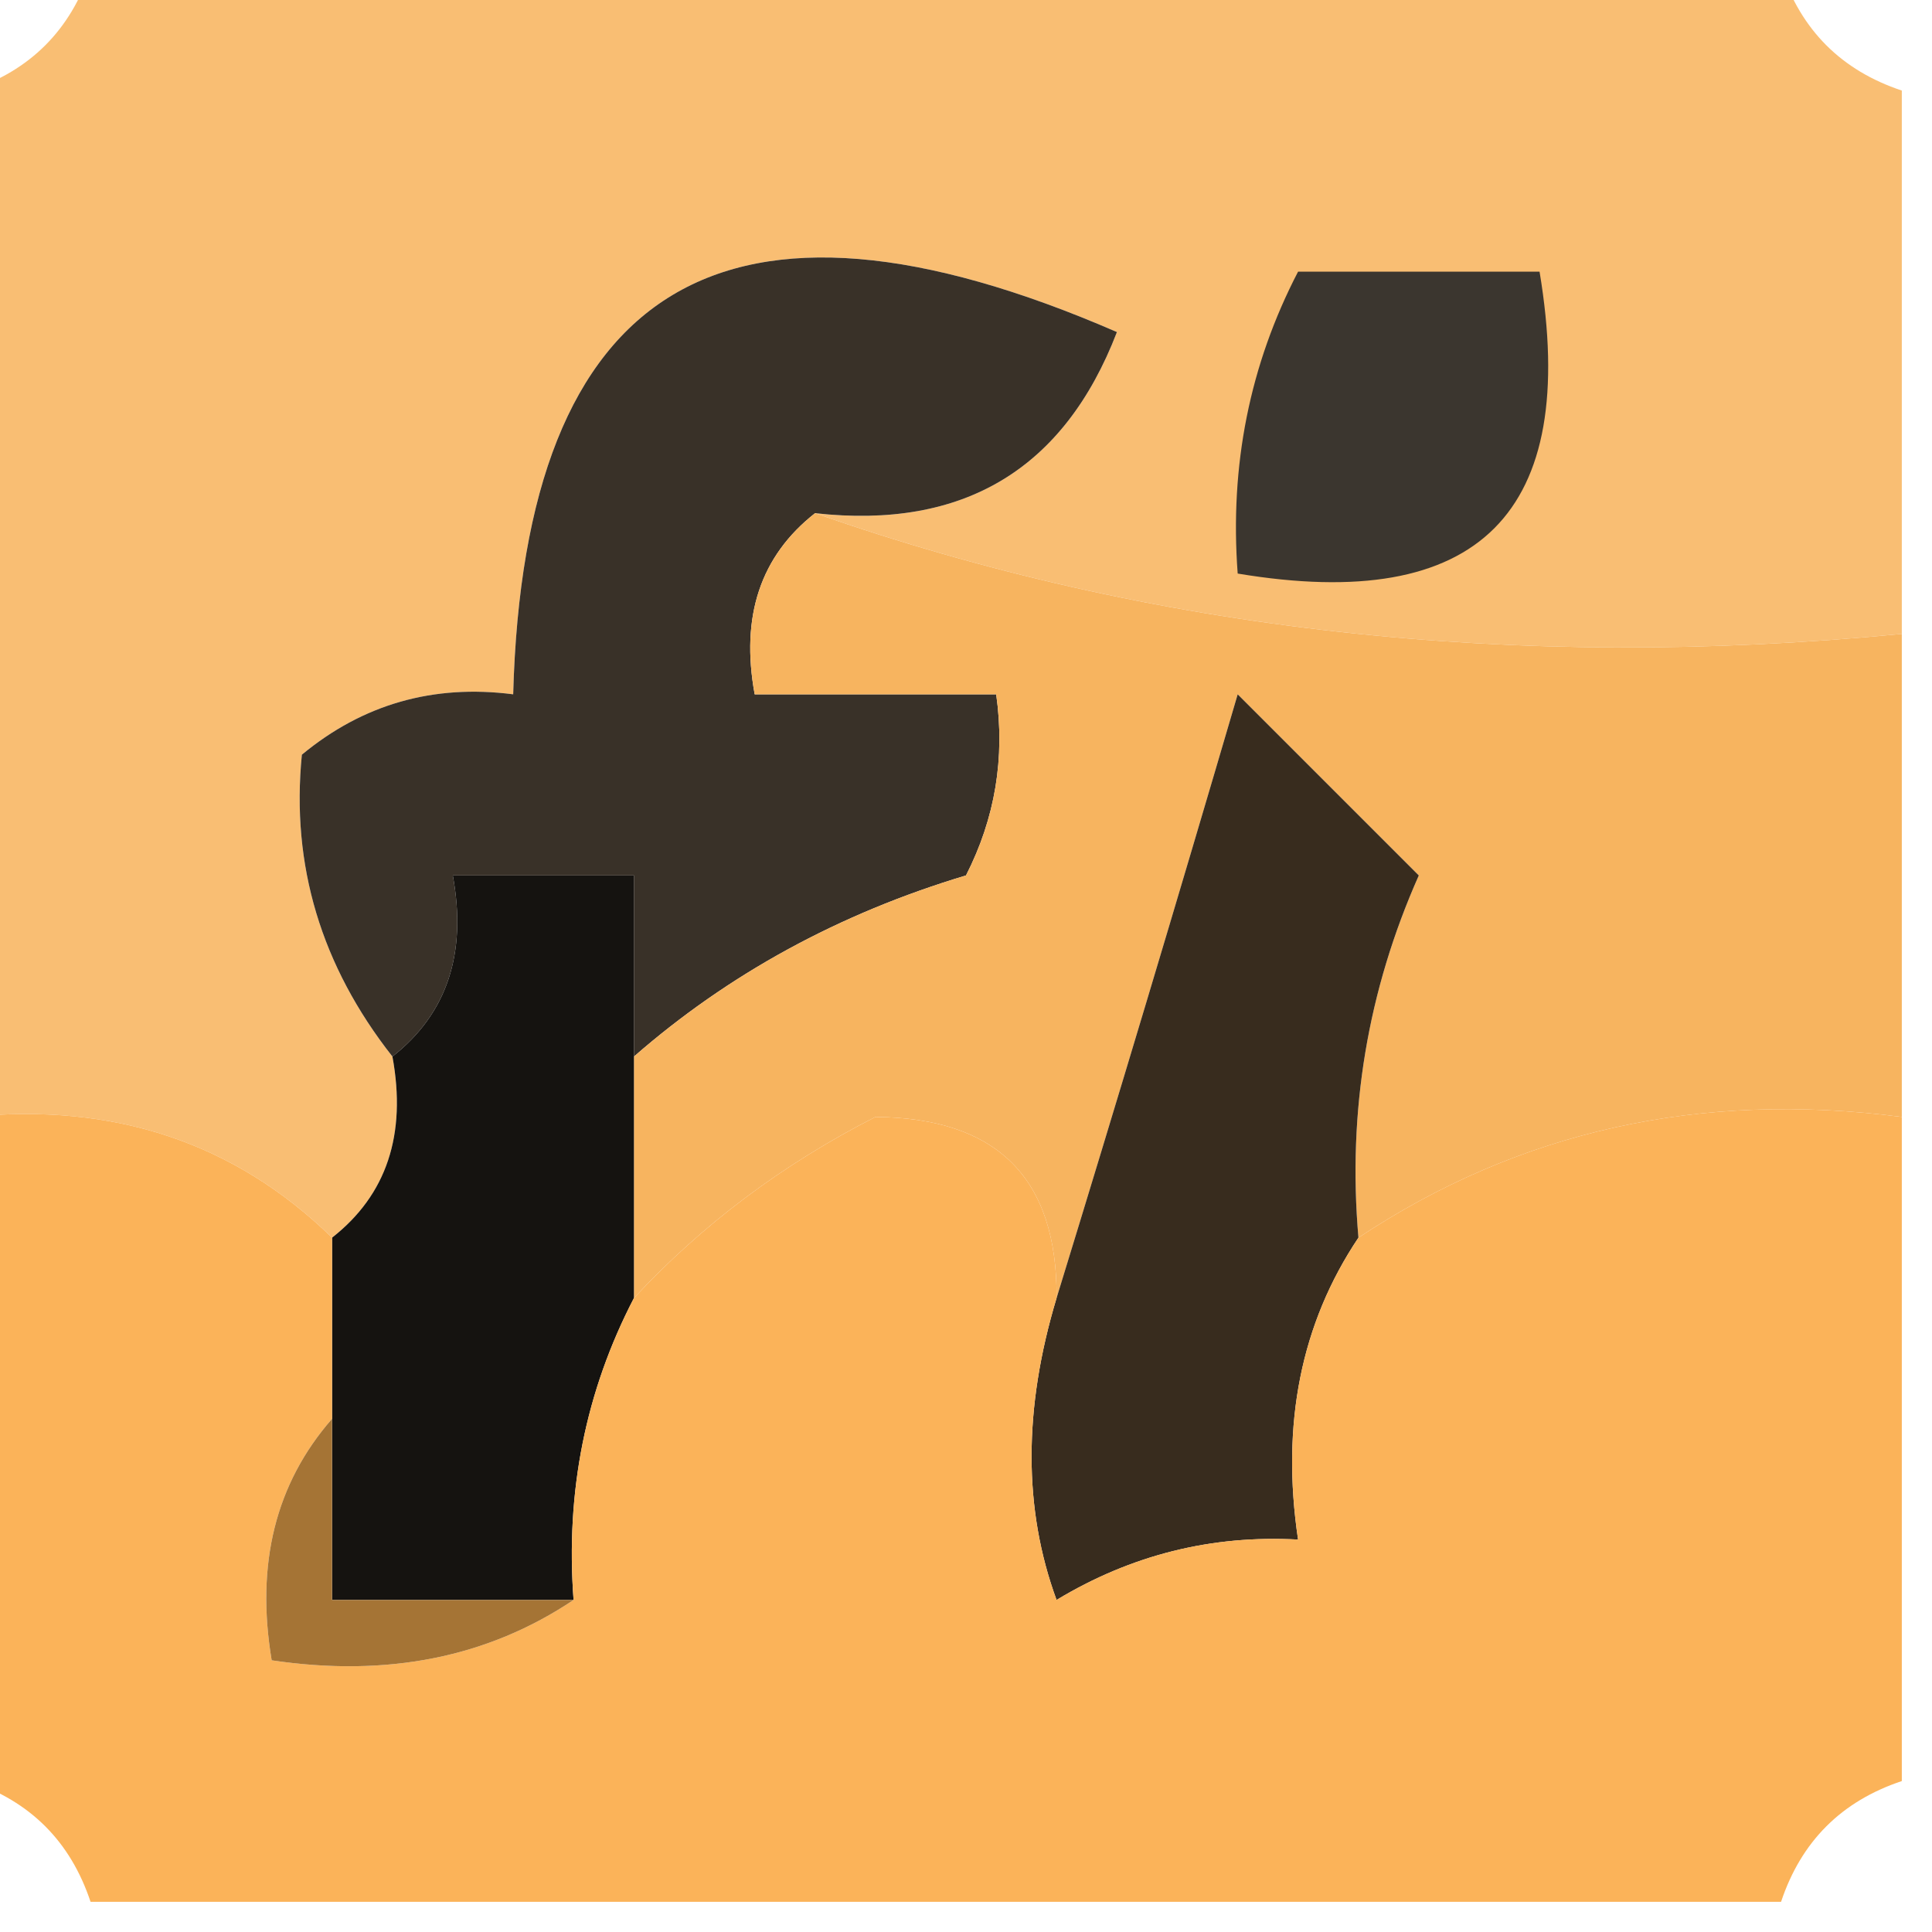 <?xml version="1.0" encoding="UTF-8"?>
<!DOCTYPE svg PUBLIC "-//W3C//DTD SVG 1.1//EN" "http://www.w3.org/Graphics/SVG/1.1/DTD/svg11.dtd">
<svg xmlns="http://www.w3.org/2000/svg" version="1.1" width="32px" height="32px" style="shape-rendering:geometricPrecision; text-rendering:geometricPrecision; image-rendering:optimizeQuality; fill-rule:evenodd; clip-rule:evenodd" xmlns:xlink="http://www.w3.org/1999/xlink">
<g><path style="opacity:0.968" fill="#f9bc6f" d="M 1.5,-0.5 C 10.833,-0.5 20.167,-0.5 29.5,-0.5C 29.833,0.5 30.5,1.167 31.5,1.5C 31.5,4.5 31.5,7.5 31.5,10.5C 25.074,11.12 19.074,10.453 13.5,8.5C 15.958,8.773 17.625,7.773 18.5,5.5C 12.017,2.683 8.684,4.683 8.5,11.5C 7.178,11.33 6.011,11.663 5,12.5C 4.818,14.33 5.318,15.997 6.5,17.5C 6.737,18.791 6.404,19.791 5.5,20.5C 3.886,18.925 1.886,18.259 -0.5,18.5C -0.5,12.833 -0.5,7.167 -0.5,1.5C 0.5,1.167 1.167,0.5 1.5,-0.5 Z"/></g>
<g><path style="opacity:1" fill="#3b362f" d="M 21.5,4.5 C 22.833,4.5 24.167,4.5 25.5,4.5C 26.167,8.5 24.5,10.167 20.5,9.5C 20.366,7.708 20.699,6.042 21.5,4.5 Z"/></g>
<g><path style="opacity:1" fill="#393128" d="M 13.5,8.5 C 12.596,9.209 12.263,10.209 12.5,11.5C 13.833,11.5 15.167,11.5 16.5,11.5C 16.649,12.552 16.483,13.552 16,14.5C 13.901,15.13 12.068,16.131 10.5,17.5C 10.5,16.5 10.5,15.5 10.5,14.5C 9.5,14.5 8.5,14.5 7.5,14.5C 7.737,15.791 7.404,16.791 6.5,17.5C 5.318,15.997 4.818,14.33 5,12.5C 6.011,11.663 7.178,11.33 8.5,11.5C 8.684,4.683 12.017,2.683 18.5,5.5C 17.625,7.773 15.958,8.773 13.5,8.5 Z"/></g>
<g><path style="opacity:1" fill="#f7b45f" d="M 13.5,8.5 C 19.074,10.453 25.074,11.12 31.5,10.5C 31.5,13.167 31.5,15.833 31.5,18.5C 28.163,18.065 25.163,18.732 22.5,20.5C 22.318,18.409 22.652,16.409 23.5,14.5C 22.5,13.5 21.5,12.5 20.5,11.5C 19.487,14.953 18.487,18.287 17.5,21.5C 17.516,19.516 16.516,18.516 14.5,18.5C 12.959,19.286 11.626,20.286 10.5,21.5C 10.5,20.167 10.5,18.833 10.5,17.5C 12.068,16.131 13.901,15.13 16,14.5C 16.483,13.552 16.649,12.552 16.5,11.5C 15.167,11.5 13.833,11.5 12.5,11.5C 12.263,10.209 12.596,9.209 13.5,8.5 Z"/></g>
<g><path style="opacity:1" fill="#151310" d="M 10.5,17.5 C 10.5,18.833 10.5,20.167 10.5,21.5C 9.699,23.042 9.366,24.709 9.5,26.5C 8.167,26.5 6.833,26.5 5.5,26.5C 5.5,25.5 5.5,24.5 5.5,23.5C 5.5,22.5 5.5,21.5 5.5,20.5C 6.404,19.791 6.737,18.791 6.5,17.5C 7.404,16.791 7.737,15.791 7.5,14.5C 8.5,14.5 9.5,14.5 10.5,14.5C 10.5,15.5 10.5,16.5 10.5,17.5 Z"/></g>
<g><path style="opacity:1" fill="#382c1e" d="M 22.5,20.5 C 21.549,21.919 21.215,23.585 21.5,25.5C 20.07,25.421 18.736,25.754 17.5,26.5C 16.948,24.997 16.948,23.331 17.5,21.5C 18.487,18.287 19.487,14.953 20.5,11.5C 21.5,12.5 22.5,13.5 23.5,14.5C 22.652,16.409 22.318,18.409 22.5,20.5 Z"/></g>
<g><path style="opacity:0.956" fill="#fbb052" d="M -0.5,18.5 C 1.886,18.259 3.886,18.925 5.5,20.5C 5.5,21.5 5.5,22.5 5.5,23.5C 4.566,24.568 4.232,25.901 4.5,27.5C 6.415,27.785 8.081,27.451 9.5,26.5C 9.366,24.709 9.699,23.042 10.5,21.5C 11.626,20.286 12.959,19.286 14.5,18.5C 16.516,18.516 17.516,19.516 17.5,21.5C 16.948,23.331 16.948,24.997 17.5,26.5C 18.736,25.754 20.07,25.421 21.5,25.5C 21.215,23.585 21.549,21.919 22.5,20.5C 25.163,18.732 28.163,18.065 31.5,18.5C 31.5,22.167 31.5,25.833 31.5,29.5C 30.5,29.833 29.833,30.5 29.5,31.5C 20.167,31.5 10.833,31.5 1.5,31.5C 1.167,30.5 0.5,29.833 -0.5,29.5C -0.5,25.833 -0.5,22.167 -0.5,18.5 Z"/></g>
<g><path style="opacity:1" fill="#a57435" d="M 5.5,23.5 C 5.5,24.5 5.5,25.5 5.5,26.5C 6.833,26.5 8.167,26.5 9.5,26.5C 8.081,27.451 6.415,27.785 4.5,27.5C 4.232,25.901 4.566,24.568 5.5,23.5 Z"/></g>
</svg>
